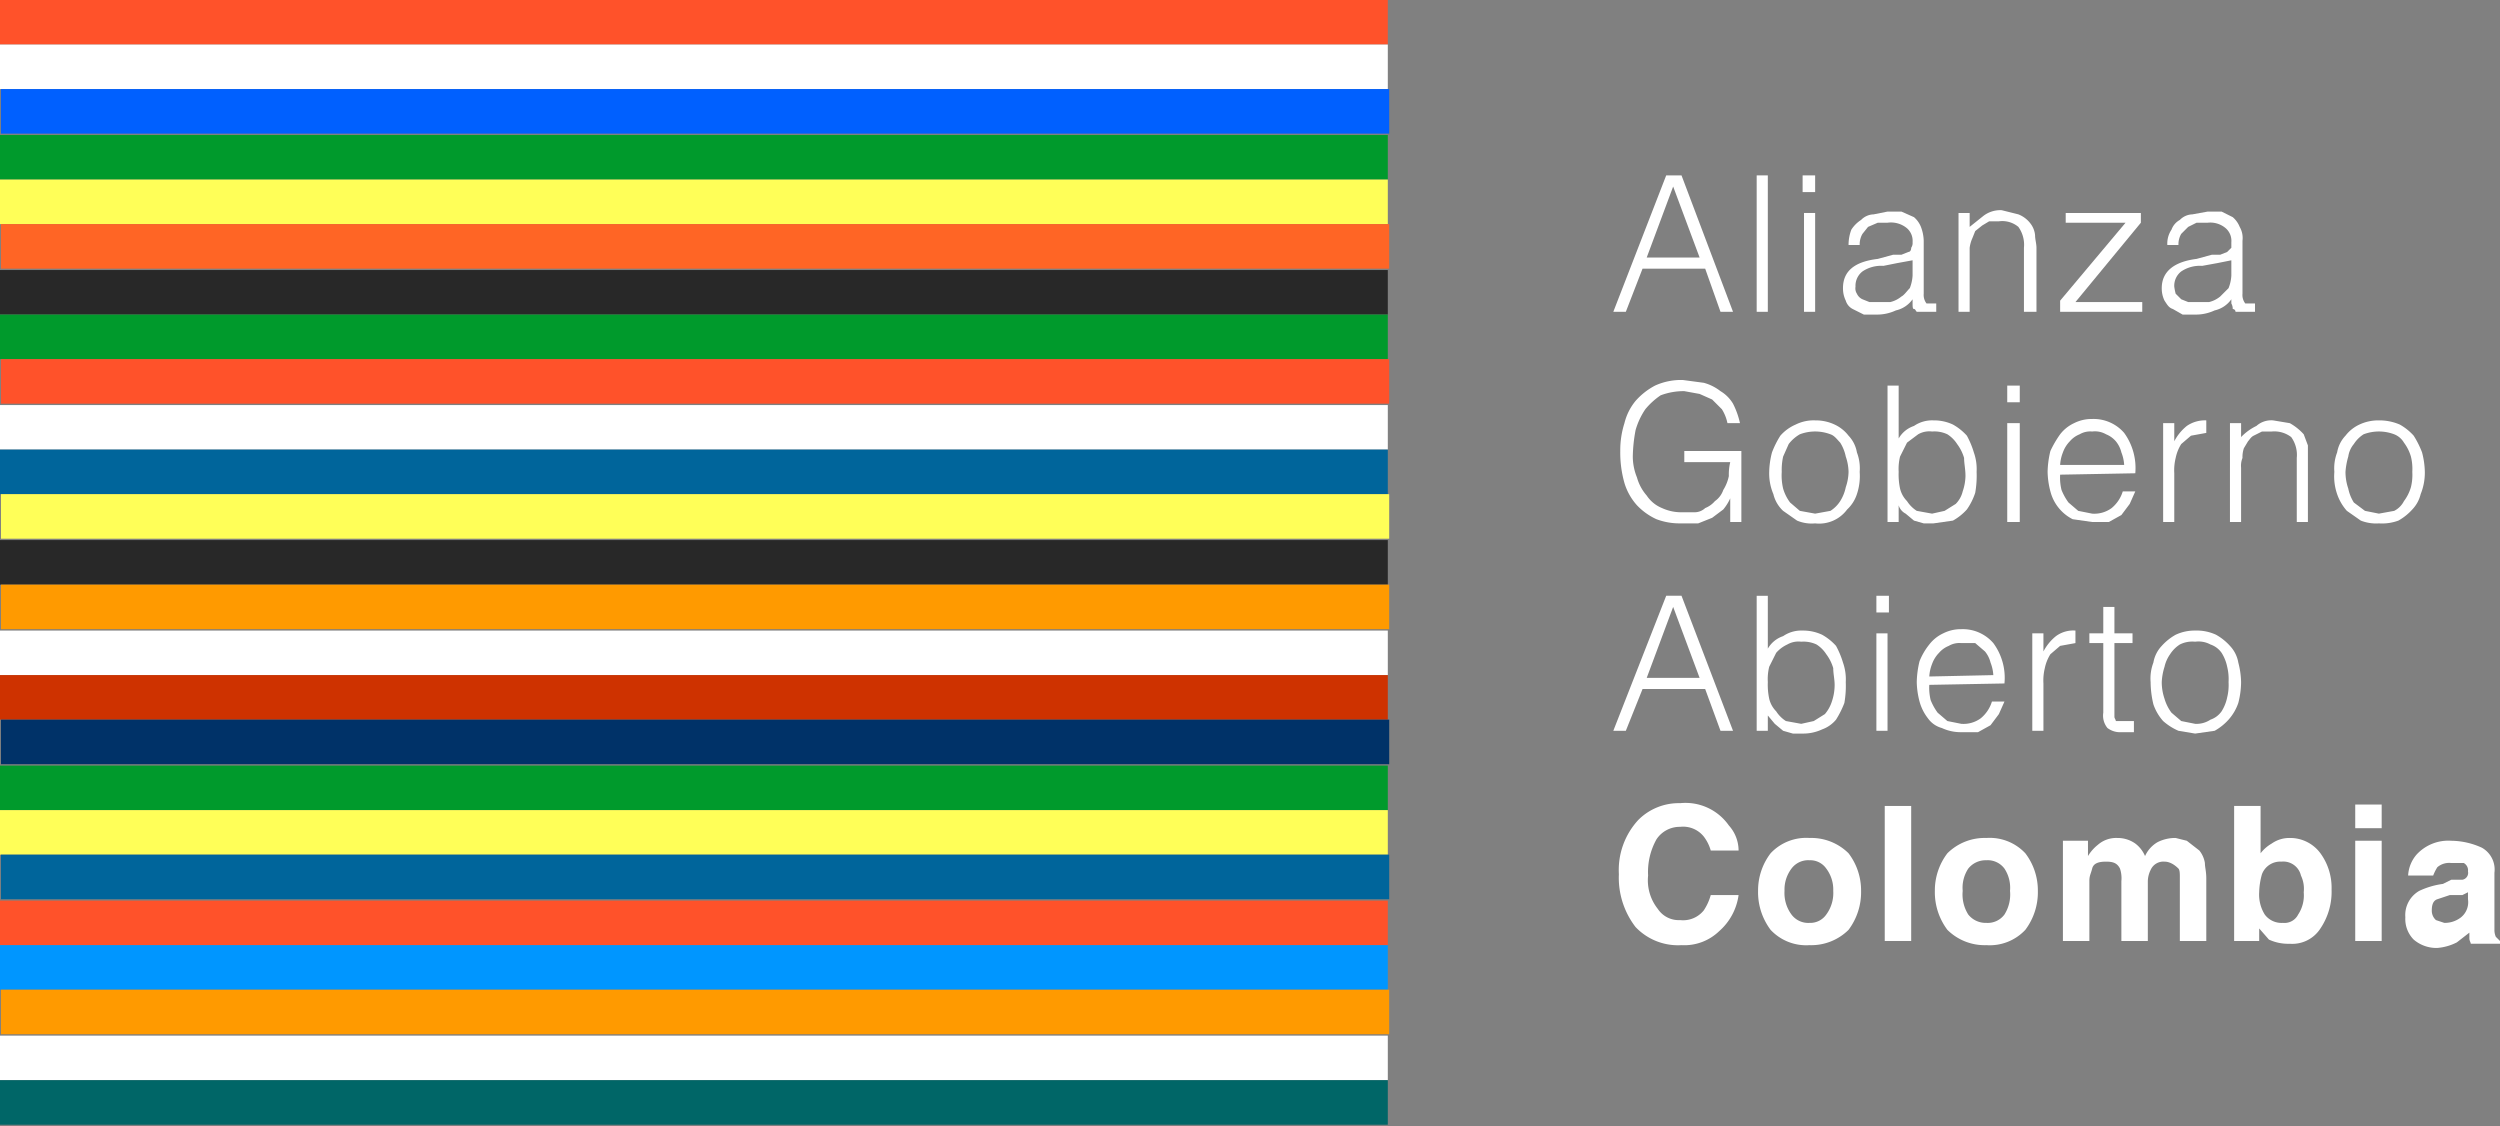 <svg xmlns="http://www.w3.org/2000/svg" width="179.6" height="80.9" viewBox="0 0 179.6 80.9"><rect x="0" y="0" width="179.6" height="80.9" fill="#808080" stroke="none"/><defs><style>.cls-1{fill:#fff;}.cls-2{fill:#ff522a;}.cls-3{fill:#0060ff;}.cls-4{fill:#009a2c;}.cls-5{fill:#ffff58;}.cls-6{fill:#ff6525;}.cls-7{fill:#282828;}.cls-8{fill:#00659b;}.cls-9{fill:#ff9a00;}.cls-10{fill:#ce3200;}.cls-11{fill:#003268;}.cls-12{fill:#0096ff;}.cls-13{fill:#006667;}</style></defs><title>logo_pequeño</title><g id="Layer_2" data-name="Layer 2"><g id="Layer_1-2" data-name="Layer 1"><path class="cls-1" d="M115.9,22.4l3.8-9.8h1.1l3.7,9.8h-.9l-1.1-3.1H118l-1.2,3.1Zm2.4-3.9h3.8l-1.9-5.1Z"/><path class="cls-1" d="M126.2,22.4V12.6h.8v9.8Z"/><path class="cls-1" d="M129.5,13.8V12.6h.9v1.2Zm.1,8.6V15.3h.8v7.1Z"/><path class="cls-1" d="M136,18.3h.6l.5-.2c.1,0,.2-.1.2-.3a.6.6,0,0,0,.1-.4,1.2,1.2,0,0,0-.4-1,1.8,1.8,0,0,0-1.4-.4h-.7l-.7.3-.4.5a1.5,1.5,0,0,0-.2.8h-.8a3.1,3.1,0,0,1,.2-1.1,2.3,2.3,0,0,1,.7-.7,1.3,1.3,0,0,1,.9-.4l1-.2h1l.9.4a1.8,1.8,0,0,1,.5.7,3,3,0,0,1,.2,1v3.8a1,1,0,0,0,.2.7h.7v.6h-1.4c-.1-.1-.1-.2-.2-.2s-.1-.2-.1-.4v-.3a2,2,0,0,1-1.2.8,3.2,3.2,0,0,1-1.4.3h-.9l-.8-.4a1,1,0,0,1-.5-.6,2,2,0,0,1-.2-.9c0-1.2.8-1.9,2.5-2.1Zm1.4.4-1.1.2-1,.2a2.4,2.4,0,0,0-1.5.4,1.3,1.3,0,0,0-.5,1.1.7.7,0,0,0,.1.5.8.8,0,0,0,.4.4l.5.2h1.5a2,2,0,0,0,.8-.4c.2-.1.4-.4.6-.6a2.9,2.9,0,0,0,.2-.9Z"/><path class="cls-1" d="M141.5,22.4h-.8V15.3h.8v1l1-.8a2,2,0,0,1,1.3-.4l1.2.3a2,2,0,0,1,.9.7,1.6,1.6,0,0,1,.3.8c0,.3.1.6.1.9v4.6h-.9V17.8a2.2,2.2,0,0,0-.4-1.5,1.8,1.8,0,0,0-1.4-.4h-.7l-.5.3-.5.4-.2.5a2.5,2.5,0,0,0-.2.7v4.5Z"/><path class="cls-1" d="M148,22.4v-.8l4.7-5.6h-4.3v-.7h5.4V16l-4.7,5.7h4.8v.7Z"/><path class="cls-1" d="M158.9,18.3h.6l.5-.2.3-.3v-.4a1.2,1.2,0,0,0-.4-1,1.7,1.7,0,0,0-1.3-.4h-.8l-.6.3-.5.5a1.5,1.5,0,0,0-.2.8h-.8a1.8,1.8,0,0,1,.3-1.1,1.3,1.3,0,0,1,.6-.7,1.3,1.3,0,0,1,.9-.4l1.1-.2h1l.8.4a1.8,1.8,0,0,1,.5.7,1.6,1.6,0,0,1,.2,1v3.8a1,1,0,0,0,.2.7h.7v.6h-1.4a.2.2,0,0,0-.2-.2.8.8,0,0,0-.1-.4v-.3a2,2,0,0,1-1.2.8,3.2,3.2,0,0,1-1.4.3h-.9l-.7-.4c-.3-.1-.4-.3-.6-.6a2,2,0,0,1-.2-.9c0-1.2.9-1.9,2.5-2.1Zm1.4.4-1,.2-1.1.2a2.4,2.4,0,0,0-1.5.4,1.3,1.3,0,0,0-.5,1.1,4.3,4.3,0,0,0,.1.5l.4.4.5.2h1.5a2,2,0,0,0,.8-.4l.6-.6a2.9,2.9,0,0,0,.2-.9Z"/><path class="cls-1" d="M121,33.2v-.8h4.1v5.1h-.8V35.8a3.5,3.5,0,0,1-.5.8l-.8.6-1,.4h-1.3a4.7,4.7,0,0,1-1.7-.3,4.5,4.5,0,0,1-1.4-1,4.2,4.2,0,0,1-.9-1.6,8,8,0,0,1-.3-2.3,6.4,6.4,0,0,1,.3-2,4,4,0,0,1,.8-1.6,4.9,4.9,0,0,1,1.4-1.1,4.5,4.5,0,0,1,2-.4l1.5.2a3.4,3.4,0,0,1,1.2.6,2.6,2.6,0,0,1,.9.9,5.8,5.8,0,0,1,.5,1.4h-.9a3,3,0,0,0-.4-1l-.7-.7-.9-.4-1.1-.2a4.7,4.7,0,0,0-1.7.3,5.2,5.2,0,0,0-1.1,1,5.2,5.2,0,0,0-.7,1.5,11.1,11.1,0,0,0-.2,1.9,4,4,0,0,0,.3,1.5,3.3,3.3,0,0,0,.7,1.3,2.4,2.4,0,0,0,1.1.9,3.3,3.3,0,0,0,1.5.3h.8a1.1,1.1,0,0,0,.8-.3,1.8,1.8,0,0,0,.7-.5,1.6,1.6,0,0,0,.6-.8,3,3,0,0,0,.4-1,3.8,3.8,0,0,1,.1-1Z"/><path class="cls-1" d="M130.4,37.6a2.7,2.7,0,0,1-1.3-.2l-1-.7a2.4,2.4,0,0,1-.7-1.2,3.8,3.8,0,0,1-.3-1.6,5.9,5.9,0,0,1,.2-1.4,6.7,6.7,0,0,1,.6-1.2,3.1,3.1,0,0,1,1.1-.8,2.9,2.9,0,0,1,1.4-.3,3.2,3.2,0,0,1,1.4.3,2.7,2.7,0,0,1,1,.8,2.3,2.3,0,0,1,.6,1.2,3.2,3.2,0,0,1,.2,1.4,4.1,4.1,0,0,1-.2,1.6,2.6,2.6,0,0,1-.7,1.1,2.5,2.5,0,0,1-2.3,1Zm2.4-3.7a3.6,3.6,0,0,0-.2-1.1,3,3,0,0,0-.4-1c-.2-.2-.4-.5-.7-.6a3.1,3.1,0,0,0-2.2,0,2.7,2.7,0,0,0-.8.7l-.4.9a4.5,4.5,0,0,0-.1,1.1,4.1,4.1,0,0,0,.1,1.2,3.1,3.1,0,0,0,.5,1l.7.6,1.1.2,1.1-.2a2.3,2.3,0,0,0,.7-.7,3,3,0,0,0,.4-1A3.6,3.6,0,0,0,132.8,33.9Z"/><path class="cls-1" d="M136.4,37.5h-.8V27.7h.8v3.8a2,2,0,0,1,1.1-.9,2.3,2.3,0,0,1,1.4-.4,3.2,3.2,0,0,1,1.4.3,3.9,3.9,0,0,1,1,.8,6.1,6.1,0,0,1,.5,1.2,3.6,3.6,0,0,1,.2,1.4,7.1,7.1,0,0,1-.1,1.5,4.5,4.5,0,0,1-.6,1.2,3.9,3.9,0,0,1-1,.8l-1.4.2h-.7l-.7-.2-.6-.5a1,1,0,0,1-.5-.6h0Zm0-3.6a4.9,4.9,0,0,0,.1,1.2,1.9,1.9,0,0,0,.5.9,2.3,2.3,0,0,0,.7.7l1.1.2.9-.2.8-.5a1.9,1.9,0,0,0,.5-.9,3.6,3.6,0,0,0,.2-1.1c0-.5-.1-.9-.1-1.3a3.1,3.1,0,0,0-.5-1,2.3,2.3,0,0,0-.7-.7,2.2,2.2,0,0,0-1.1-.2,1.6,1.6,0,0,0-1,.2l-.8.6-.5,1A3.7,3.7,0,0,0,136.4,33.9Z"/><path class="cls-1" d="M144.2,28.9V27.7h.9v1.2Zm0,8.6V30.4h.9v7.1Z"/><path class="cls-1" d="M148,34.1a3.7,3.7,0,0,0,.1,1.1,4.1,4.1,0,0,0,.5.9l.7.6,1,.2a2.1,2.1,0,0,0,1.4-.4,2.5,2.5,0,0,0,.8-1.2h.9l-.4.9-.6.8-.9.5h-1.2l-1.4-.2a3.1,3.1,0,0,1-1.6-2,5.9,5.9,0,0,1-.2-1.4,6.8,6.8,0,0,1,.2-1.5,7.5,7.5,0,0,1,.7-1.2,2.7,2.7,0,0,1,1-.8,2.8,2.8,0,0,1,1.3-.3,2.9,2.9,0,0,1,2.3,1,4.3,4.3,0,0,1,.8,2.9Zm4.6-.7a2.9,2.9,0,0,0-.2-.9,2,2,0,0,0-.4-.8,1.8,1.8,0,0,0-.7-.5,1.6,1.6,0,0,0-1-.2,1.5,1.5,0,0,0-.9.2,1.8,1.8,0,0,0-.7.5,2.2,2.2,0,0,0-.5.8,2.9,2.9,0,0,0-.2.9Z"/><path class="cls-1" d="M156.2,37.5h-.8V30.4h.8v1.3h0a3.5,3.5,0,0,1,.9-1.1,2.3,2.3,0,0,1,1.4-.4v.9l-1.1.2-.7.6a3,3,0,0,0-.4,1,3.7,3.7,0,0,0-.1,1.1Z"/><path class="cls-1" d="M161,37.5h-.8V30.4h.8v1a3.8,3.8,0,0,1,1.1-.8,1.6,1.6,0,0,1,1.2-.4l1.2.2a3.9,3.9,0,0,1,1,.8l.3.8v5.5H165V32.9a2.2,2.2,0,0,0-.4-1.5,2,2,0,0,0-1.4-.4h-.7l-.6.3c-.2.1-.3.3-.4.4l-.3.5a2,2,0,0,0-.1.7,1.5,1.5,0,0,0-.1.7Z"/><path class="cls-1" d="M170.9,37.6a3,3,0,0,1-1.3-.2l-1-.7a3.5,3.5,0,0,1-.7-1.2,3.9,3.9,0,0,1-.2-1.6,3.2,3.2,0,0,1,.2-1.4,2.3,2.3,0,0,1,.6-1.2,2.7,2.7,0,0,1,1-.8,3.2,3.2,0,0,1,1.4-.3,3.7,3.7,0,0,1,1.5.3,3.9,3.9,0,0,1,1,.8,6.7,6.7,0,0,1,.6,1.2,5.9,5.9,0,0,1,.2,1.4,4.1,4.1,0,0,1-.3,1.6,2.4,2.4,0,0,1-.6,1.1,3.9,3.9,0,0,1-1,.8A3.4,3.4,0,0,1,170.9,37.6Zm2.4-3.7a3.7,3.7,0,0,0-.1-1.1,3.1,3.1,0,0,0-.5-1,1.4,1.4,0,0,0-.7-.6,3.1,3.1,0,0,0-2.2,0,2.3,2.3,0,0,0-.7.7,1.8,1.8,0,0,0-.4.9,5.2,5.2,0,0,0-.2,1.1,3.7,3.7,0,0,0,.2,1.2,3,3,0,0,0,.4,1l.8.6,1,.2,1.1-.2a1.6,1.6,0,0,0,.7-.7,3.1,3.1,0,0,0,.5-1A3.7,3.7,0,0,0,173.3,33.9Z"/><path class="cls-1" d="M115.9,52.5l3.8-9.7h1.1l3.7,9.7h-.9l-1.1-3H118l-1.2,3Zm2.4-3.8h3.8l-1.9-5.1Z"/><path class="cls-1" d="M127,52.5h-.8V42.8h.8v3.8a2,2,0,0,1,1.1-.9,2.3,2.3,0,0,1,1.4-.4,3.2,3.2,0,0,1,1.4.3,3.9,3.9,0,0,1,1,.8,6.1,6.1,0,0,1,.5,1.2,3.6,3.6,0,0,1,.2,1.4,7.1,7.1,0,0,1-.1,1.5,6.7,6.7,0,0,1-.6,1.2,2.3,2.3,0,0,1-1,.7,3.2,3.2,0,0,1-1.4.3h-.7l-.7-.2-.6-.5-.5-.6h0Zm0-3.5a4.9,4.9,0,0,0,.1,1.2,1.9,1.9,0,0,0,.5.9,2.3,2.3,0,0,0,.7.7l1.1.2.9-.2.8-.5a2.6,2.6,0,0,0,.5-.9,3.7,3.7,0,0,0,.2-1.2c0-.4-.1-.8-.1-1.2a3.1,3.1,0,0,0-.5-1,2.3,2.3,0,0,0-.7-.7,2.2,2.2,0,0,0-1.1-.2,1.6,1.6,0,0,0-1,.2,2.4,2.4,0,0,0-.8.6l-.5,1A3.7,3.7,0,0,0,127,49Z"/><path class="cls-1" d="M134.8,44V42.8h.9V44Zm0,8.5v-7h.8v7Z"/><path class="cls-1" d="M138.6,49.2a3.7,3.7,0,0,0,.1,1.1,4.1,4.1,0,0,0,.5.9l.7.6,1,.2a2.1,2.1,0,0,0,1.4-.4,2.5,2.5,0,0,0,.8-1.2h.9l-.4.9-.6.8-.9.5h-1.2a3.2,3.2,0,0,1-1.4-.3,1.8,1.8,0,0,1-1-.7,3.4,3.4,0,0,1-.6-1.2,5.9,5.9,0,0,1-.2-1.4,6.8,6.8,0,0,1,.2-1.5,4.7,4.7,0,0,1,.7-1.2,2.7,2.7,0,0,1,1-.8,2.8,2.8,0,0,1,1.3-.3,2.9,2.9,0,0,1,2.3,1,4.2,4.2,0,0,1,.8,2.9Zm4.6-.7a2.9,2.9,0,0,0-.2-.9,2,2,0,0,0-.4-.8l-.7-.6h-1a1.5,1.5,0,0,0-.9.2,1.8,1.8,0,0,0-.7.5,2.2,2.2,0,0,0-.5.8,2.9,2.9,0,0,0-.2.9Z"/><path class="cls-1" d="M146.8,52.5H146v-7h.8v1.3h0a3.5,3.5,0,0,1,.9-1.1,2.1,2.1,0,0,1,1.4-.4v.9l-1.1.2-.7.6a3,3,0,0,0-.4,1,3.7,3.7,0,0,0-.1,1.1Z"/><path class="cls-1" d="M153.3,52.6h-.9a1.5,1.5,0,0,1-1-.3,1.4,1.4,0,0,1-.3-1.1V46.2h-1v-.7h1V43.6h.8v1.9h1.3v.7h-1.3v5.3c0,.1.1.2.1.3h1.3Z"/><path class="cls-1" d="M157.7,52.7l-1.2-.2a4.1,4.1,0,0,1-1.1-.7,3.5,3.5,0,0,1-.7-1.2,7,7,0,0,1-.2-1.6,3.2,3.2,0,0,1,.2-1.4,2.3,2.3,0,0,1,.6-1.2,3.9,3.9,0,0,1,1-.8,3.2,3.2,0,0,1,1.4-.3,3.3,3.3,0,0,1,1.5.3,3.9,3.9,0,0,1,1,.8,2.3,2.3,0,0,1,.6,1.2A5.9,5.9,0,0,1,161,49a6.1,6.1,0,0,1-.2,1.5,3.5,3.5,0,0,1-.7,1.2,3.9,3.9,0,0,1-1,.8Zm2.4-3.7a3.7,3.7,0,0,0-.1-1.1,3,3,0,0,0-.4-1,1.6,1.6,0,0,0-.8-.6,1.8,1.8,0,0,0-1.1-.2,2,2,0,0,0-1.1.2,2.3,2.3,0,0,0-.7.7,2.5,2.5,0,0,0-.4.9,4.3,4.3,0,0,0-.2,1.1,3.7,3.7,0,0,0,.2,1.2,3.1,3.1,0,0,0,.5,1l.7.6,1,.2a1.8,1.8,0,0,0,1.1-.3,1.6,1.6,0,0,0,.8-.6,3,3,0,0,0,.4-1A3.7,3.7,0,0,0,160.1,49Z"/><path class="cls-1" d="M117.7,58.9a4.1,4.1,0,0,1,3-1.2,3.8,3.8,0,0,1,3.5,1.6,2.7,2.7,0,0,1,.7,1.8h-2a3,3,0,0,0-.5-1,1.9,1.9,0,0,0-1.7-.7,2,2,0,0,0-1.7.9,4.8,4.8,0,0,0-.6,2.6,3.3,3.3,0,0,0,.7,2.4,1.8,1.8,0,0,0,1.6.8,1.9,1.9,0,0,0,1.7-.7,3.8,3.8,0,0,0,.5-1.1h2a4.2,4.2,0,0,1-1.4,2.6,3.6,3.6,0,0,1-2.7,1,4.2,4.2,0,0,1-3.3-1.3,5.8,5.8,0,0,1-1.2-3.8A5.3,5.3,0,0,1,117.7,58.9Z"/><path class="cls-1" d="M132.8,66.8a3.8,3.8,0,0,1-2.8,1.1,3.5,3.5,0,0,1-2.8-1.1,4.5,4.5,0,0,1-.9-2.8,4.4,4.4,0,0,1,.9-2.7,3.5,3.5,0,0,1,2.8-1.1,3.8,3.8,0,0,1,2.8,1.1,4.4,4.4,0,0,1,.9,2.7A4.5,4.5,0,0,1,132.8,66.8Zm-1.6-1.1a2.6,2.6,0,0,0,.5-1.7,2.5,2.5,0,0,0-.5-1.6,1.4,1.4,0,0,0-1.2-.6,1.5,1.5,0,0,0-1.3.6,2.5,2.5,0,0,0-.5,1.6,2.6,2.6,0,0,0,.5,1.7,1.5,1.5,0,0,0,1.3.6A1.4,1.4,0,0,0,131.2,65.7Z"/><path class="cls-1" d="M137.3,67.6h-1.9V57.9h1.9Z"/><path class="cls-1" d="M145.5,66.8a3.5,3.5,0,0,1-2.8,1.1,3.8,3.8,0,0,1-2.8-1.1A4.5,4.5,0,0,1,139,64a4.4,4.4,0,0,1,.9-2.7,3.8,3.8,0,0,1,2.8-1.1,3.5,3.5,0,0,1,2.8,1.1,4.4,4.4,0,0,1,.9,2.7A4.5,4.5,0,0,1,145.5,66.8ZM144,65.7a2.7,2.7,0,0,0,.4-1.7,2.5,2.5,0,0,0-.4-1.6,1.5,1.5,0,0,0-1.3-.6,1.6,1.6,0,0,0-1.3.6A2.5,2.5,0,0,0,141,64a2.7,2.7,0,0,0,.4,1.7,1.6,1.6,0,0,0,1.3.6A1.5,1.5,0,0,0,144,65.7Z"/><path class="cls-1" d="M157.1,60.4l.9.7a1.9,1.9,0,0,1,.4.9c0,.3.1.6.1,1.1v4.5h-1.9V63c0-.2,0-.5-.1-.6s-.5-.5-1-.5a1,1,0,0,0-1,.6,1.9,1.9,0,0,0-.2.8v4.3h-1.9V63.3a2.2,2.2,0,0,0-.1-.9c-.2-.4-.5-.5-1-.5s-.9.1-1,.5-.2.5-.2.9v4.3h-1.9V60.4h1.8v1.1a3,3,0,0,1,.7-.8,2,2,0,0,1,1.4-.5,2.2,2.2,0,0,1,1.3.4,2.2,2.2,0,0,1,.7.9,2.2,2.2,0,0,1,.9-1,2.8,2.8,0,0,1,1.3-.3Z"/><path class="cls-1" d="M166.7,61.3a4.2,4.2,0,0,1,.8,2.6,4.7,4.7,0,0,1-.8,2.8,2.4,2.4,0,0,1-2.2,1.1,3.3,3.3,0,0,1-1.5-.3l-.7-.8v.9h-1.8V57.9h1.9v3.4a2.7,2.7,0,0,1,.8-.7,2.2,2.2,0,0,1,1.3-.4A2.7,2.7,0,0,1,166.7,61.3Zm-1.6,4.4a2.5,2.5,0,0,0,.4-1.6,2.2,2.2,0,0,0-.2-1.2,1.3,1.3,0,0,0-1.4-1,1.4,1.4,0,0,0-1.4.9,5.1,5.1,0,0,0-.2,1.3,2.7,2.7,0,0,0,.4,1.6,1.5,1.5,0,0,0,1.3.6A1.1,1.1,0,0,0,165.1,65.7Z"/><path class="cls-1" d="M171.1,59.5h-1.9V57.8h1.9Zm-1.9.9h1.9v7.2h-1.9Z"/><path class="cls-1" d="M176.1,63.2h.8a.5.5,0,0,0,.4-.6.6.6,0,0,0-.3-.6h-.9a1.3,1.3,0,0,0-1,.3,3.3,3.3,0,0,0-.3.6H173a2.5,2.5,0,0,1,.6-1.5,3.1,3.1,0,0,1,2.5-1,5.4,5.4,0,0,1,2.2.5,1.8,1.8,0,0,1,.9,1.8v4.1a1.2,1.2,0,0,0,.1.5l.3.3v.2h-2.1c0-.1-.1-.2-.1-.4v-.4l-.9.7a3.7,3.7,0,0,1-1.4.4,2.5,2.5,0,0,1-1.7-.6,2.1,2.1,0,0,1-.6-1.6,2,2,0,0,1,1-1.9,5.8,5.8,0,0,1,1.7-.5Zm1.2.9-.4.2H176l-.9.3c-.3.1-.4.4-.4.8a.9.9,0,0,0,.3.7l.6.2a1.9,1.9,0,0,0,1.2-.4,1.4,1.4,0,0,0,.5-1.3Z"/><rect class="cls-2" x="48.2" y="-48.2" width="3.2" height="99.73" transform="translate(51.5 -48.2) rotate(90)"/><rect class="cls-1" x="48.2" y="-45" width="3.2" height="99.73" transform="translate(54.7 -45) rotate(90)"/><rect class="cls-3" x="48.2" y="-41.8" width="3.2" height="99.73" transform="translate(58 -41.8) rotate(90)"/><rect class="cls-4" x="48.2" y="-38.5" width="3.2" height="99.73" transform="translate(61.2 -38.5) rotate(90)"/><rect class="cls-5" x="48.2" y="-35.3" width="3.2" height="99.73" transform="translate(64.4 -35.3) rotate(90)"/><rect class="cls-6" x="48.2" y="-32.1" width="3.2" height="99.73" transform="translate(67.7 -32.1) rotate(90)"/><rect class="cls-7" x="48.2" y="-28.8" width="3.2" height="99.73" transform="translate(70.9 -28.8) rotate(90)"/><rect class="cls-4" x="48.2" y="-25.6" width="3.2" height="99.73" transform="translate(74.1 -25.6) rotate(90)"/><rect class="cls-2" x="48.2" y="-22.4" width="3.2" height="99.73" transform="translate(77.4 -22.4) rotate(90)"/><rect class="cls-1" x="48.2" y="-19.1" width="3.2" height="99.73" transform="translate(80.6 -19.1) rotate(90)"/><rect class="cls-8" x="48.2" y="-15.9" width="3.2" height="99.73" transform="translate(83.8 -15.9) rotate(90)"/><rect class="cls-5" x="48.2" y="-12.7" width="3.2" height="99.73" transform="translate(87.1 -12.7) rotate(90)"/><rect class="cls-7" x="48.2" y="-9.4" width="3.2" height="99.73" transform="translate(90.3 -9.4) rotate(90)"/><rect class="cls-9" x="48.2" y="-6.2" width="3.2" height="99.73" transform="translate(93.6 -6.2) rotate(90)"/><rect class="cls-1" x="48.2" y="-2.9" width="3.2" height="99.73" transform="translate(96.8 -2.9) rotate(90)"/><rect class="cls-10" x="48.2" y="0.3" width="3.2" height="99.73" transform="translate(100 0.3) rotate(90)"/><rect class="cls-11" x="48.2" y="3.5" width="3.2" height="99.73" transform="translate(103.3 3.5) rotate(90)"/><rect class="cls-4" x="48.2" y="6.8" width="3.2" height="99.73" transform="translate(106.5 6.8) rotate(90)"/><rect class="cls-5" x="48.2" y="10" width="3.2" height="99.73" transform="translate(109.7 10) rotate(90)"/><rect class="cls-8" x="48.2" y="13.2" width="3.2" height="99.73" transform="translate(113 13.2) rotate(90)"/><rect class="cls-2" x="48.2" y="16.5" width="3.2" height="99.73" transform="translate(116.2 16.5) rotate(90)"/><rect class="cls-12" x="48.2" y="19.7" width="3.2" height="99.73" transform="translate(119.4 19.7) rotate(90)"/><rect class="cls-9" x="48.2" y="22.9" width="3.2" height="99.73" transform="translate(122.7 22.9) rotate(90)"/><rect class="cls-1" x="48.2" y="26.2" width="3.2" height="99.73" transform="translate(125.9 26.2) rotate(90)"/><rect class="cls-13" x="48.2" y="29.4" width="3.2" height="99.73" transform="translate(129.1 29.4) rotate(90)"/></g></g></svg>